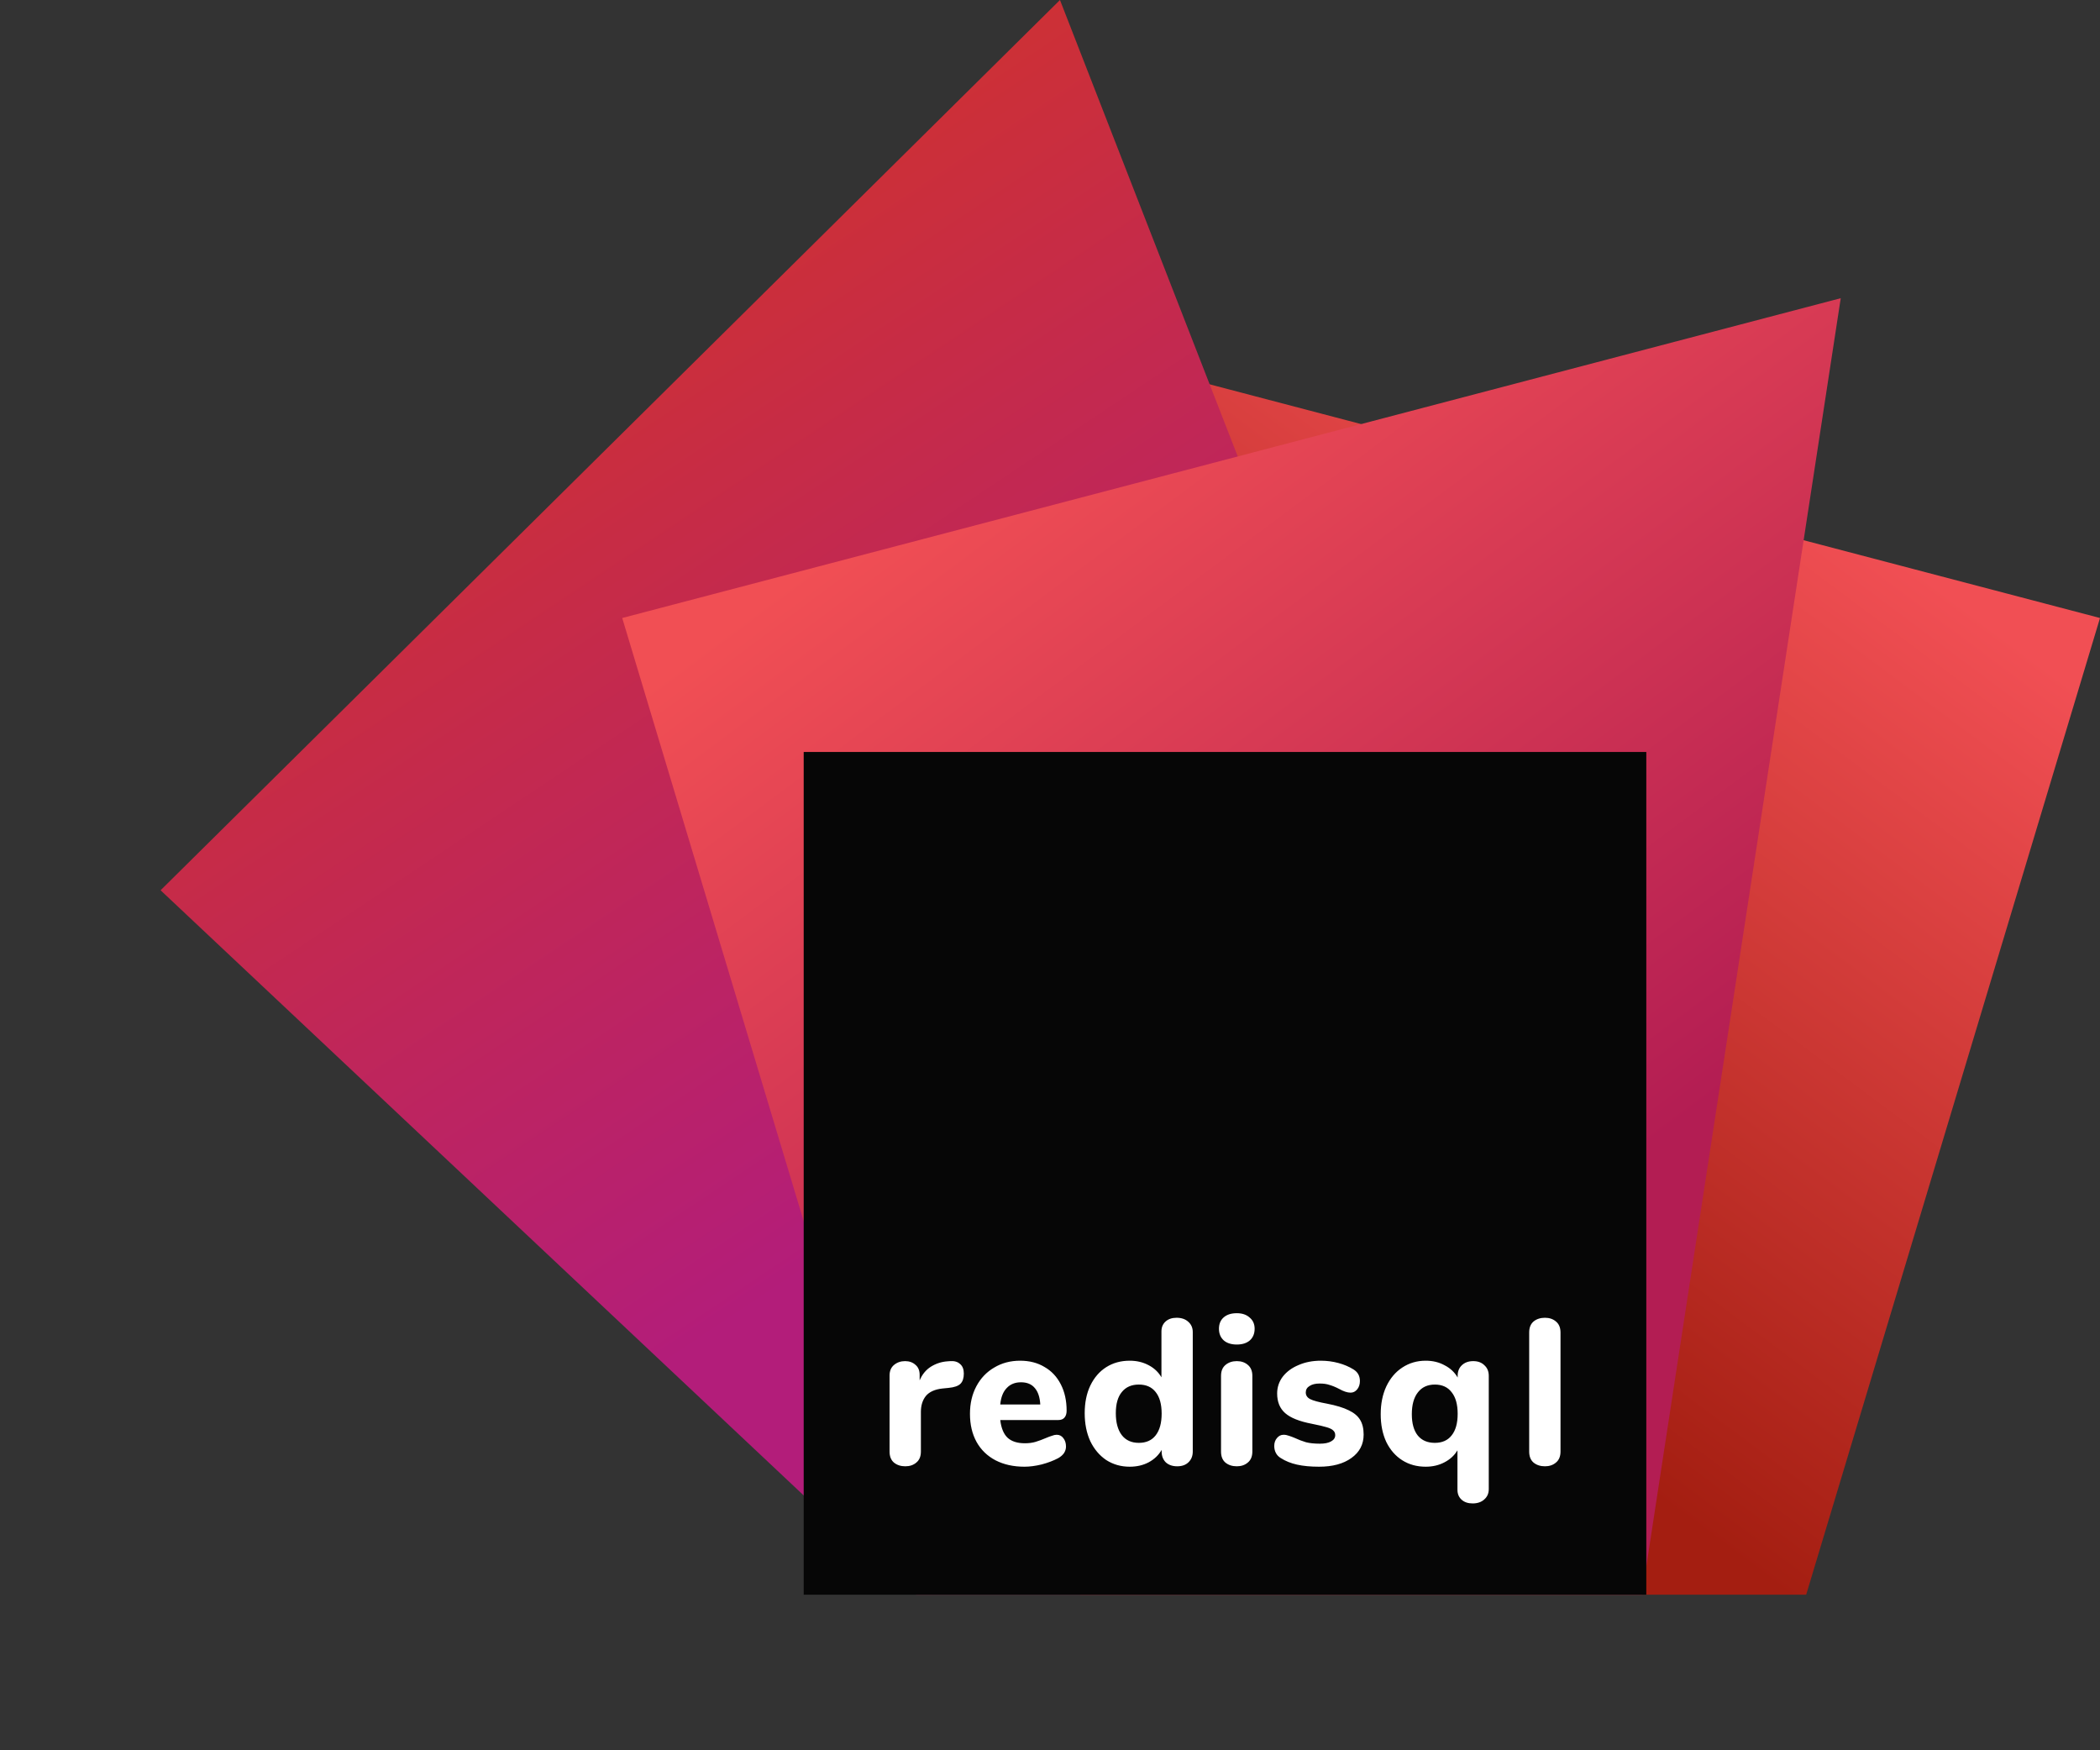 <svg width="162" height="135" viewBox="0 0 162 135" fill="none" xmlns="http://www.w3.org/2000/svg">
<rect x="0" y="0" width="162" height="135" fill="#333333" stroke="none"/>
<path d="M68 23L83.333 123H139.333L162 47.667L68 23Z" fill="url(#paint0_linear)"/>
<path d="M81.769 0L118.654 94.689L69.94 122.814L12.388 68.667L81.769 0Z" fill="url(#paint1_linear)"/>
<path d="M142 23L126.667 123H70.667L48 47.667L142 23Z" fill="url(#paint2_linear)"/>
<rect x="62" y="58" width="65" height="65" fill="#060606"/>
<path d="M73.312 104.984C73.632 104.963 73.883 105.037 74.064 105.208C74.256 105.368 74.352 105.613 74.352 105.944C74.352 106.296 74.267 106.557 74.096 106.728C73.926 106.899 73.622 107.005 73.184 107.048L72.704 107.096C72.118 107.16 71.691 107.352 71.424 107.672C71.168 107.992 71.04 108.403 71.04 108.904V111.96C71.04 112.333 70.923 112.616 70.688 112.808C70.464 113 70.182 113.096 69.84 113.096C69.488 113.096 69.195 113 68.96 112.808C68.736 112.616 68.624 112.333 68.624 111.96V106.088C68.624 105.736 68.742 105.464 68.976 105.272C69.211 105.08 69.494 104.984 69.824 104.984C70.144 104.984 70.411 105.08 70.624 105.272C70.838 105.453 70.944 105.709 70.944 106.04V106.472C71.136 106.013 71.424 105.661 71.808 105.416C72.203 105.171 72.63 105.032 73.088 105L73.312 104.984ZM81.514 110.664C81.727 110.664 81.898 110.749 82.026 110.92C82.165 111.091 82.234 111.309 82.234 111.576C82.234 111.757 82.18 111.928 82.074 112.088C81.967 112.237 81.818 112.365 81.626 112.472C81.263 112.664 80.842 112.824 80.362 112.952C79.882 113.069 79.439 113.128 79.034 113.128C78.18 113.128 77.434 112.963 76.794 112.632C76.165 112.301 75.679 111.832 75.338 111.224C74.996 110.605 74.826 109.88 74.826 109.048C74.826 108.248 74.991 107.539 75.322 106.92C75.653 106.301 76.111 105.821 76.698 105.48C77.284 105.128 77.951 104.952 78.698 104.952C79.412 104.952 80.037 105.112 80.57 105.432C81.114 105.741 81.535 106.189 81.834 106.776C82.132 107.352 82.282 108.029 82.282 108.808C82.282 109.043 82.223 109.224 82.106 109.352C81.999 109.469 81.844 109.528 81.642 109.528H77.162C77.237 110.157 77.428 110.616 77.738 110.904C78.047 111.181 78.49 111.32 79.066 111.32C79.375 111.32 79.653 111.283 79.898 111.208C80.143 111.133 80.415 111.032 80.714 110.904C80.863 110.84 81.007 110.787 81.146 110.744C81.284 110.691 81.407 110.664 81.514 110.664ZM78.762 106.616C78.303 106.616 77.935 106.765 77.658 107.064C77.38 107.352 77.215 107.773 77.162 108.328H80.25C80.218 107.763 80.074 107.336 79.818 107.048C79.573 106.76 79.221 106.616 78.762 106.616ZM90.765 101.64C91.138 101.64 91.437 101.741 91.661 101.944C91.896 102.147 92.013 102.413 92.013 102.744V111.96C92.013 112.301 91.901 112.579 91.677 112.792C91.464 112.995 91.176 113.096 90.813 113.096C90.451 113.096 90.157 112.995 89.933 112.792C89.72 112.579 89.613 112.301 89.613 111.96V111.832C89.379 112.237 89.043 112.557 88.605 112.792C88.178 113.016 87.693 113.128 87.149 113.128C86.477 113.128 85.874 112.957 85.341 112.616C84.819 112.264 84.408 111.779 84.109 111.16C83.821 110.531 83.677 109.811 83.677 109C83.677 108.189 83.821 107.48 84.109 106.872C84.408 106.253 84.819 105.779 85.341 105.448C85.864 105.117 86.466 104.952 87.149 104.952C87.683 104.952 88.162 105.064 88.589 105.288C89.026 105.512 89.362 105.827 89.597 106.232V102.696C89.597 102.376 89.704 102.12 89.917 101.928C90.13 101.736 90.413 101.64 90.765 101.64ZM87.853 111.288C88.418 111.288 88.85 111.096 89.149 110.712C89.459 110.317 89.613 109.757 89.613 109.032C89.613 108.307 89.459 107.752 89.149 107.368C88.85 106.984 88.418 106.792 87.853 106.792C87.288 106.792 86.85 106.984 86.541 107.368C86.232 107.741 86.077 108.285 86.077 109C86.077 109.725 86.232 110.291 86.541 110.696C86.85 111.091 87.288 111.288 87.853 111.288ZM95.41 113.096C95.058 113.096 94.764 113 94.53 112.808C94.306 112.616 94.194 112.333 94.194 111.96V106.12C94.194 105.747 94.311 105.464 94.546 105.272C94.78 105.08 95.068 104.984 95.41 104.984C95.751 104.984 96.034 105.08 96.258 105.272C96.492 105.464 96.61 105.747 96.61 106.12V111.96C96.61 112.333 96.492 112.616 96.258 112.808C96.034 113 95.751 113.096 95.41 113.096ZM95.41 103.704C94.983 103.704 94.647 103.597 94.402 103.384C94.156 103.16 94.034 102.861 94.034 102.488C94.034 102.115 94.156 101.821 94.402 101.608C94.647 101.395 94.983 101.288 95.41 101.288C95.826 101.288 96.156 101.4 96.402 101.624C96.658 101.837 96.786 102.125 96.786 102.488C96.786 102.861 96.663 103.16 96.418 103.384C96.172 103.597 95.836 103.704 95.41 103.704ZM101.755 113.128C101.105 113.128 100.539 113.075 100.059 112.968C99.579 112.861 99.158 112.691 98.795 112.456C98.635 112.36 98.513 112.232 98.427 112.072C98.342 111.912 98.299 111.731 98.299 111.528C98.299 111.283 98.369 111.08 98.507 110.92C98.646 110.749 98.817 110.664 99.019 110.664C99.158 110.664 99.297 110.691 99.435 110.744C99.574 110.787 99.718 110.84 99.867 110.904C100.166 111.043 100.459 111.155 100.747 111.24C101.035 111.315 101.393 111.352 101.819 111.352C102.193 111.352 102.481 111.293 102.683 111.176C102.897 111.059 103.003 110.899 103.003 110.696C103.003 110.547 102.955 110.429 102.859 110.344C102.774 110.248 102.609 110.163 102.363 110.088C102.118 110.013 101.729 109.923 101.195 109.816C100.246 109.635 99.563 109.363 99.147 109C98.731 108.637 98.523 108.131 98.523 107.48C98.523 107 98.667 106.568 98.955 106.184C99.254 105.8 99.659 105.501 100.171 105.288C100.683 105.064 101.259 104.952 101.899 104.952C102.358 104.952 102.806 105.011 103.243 105.128C103.681 105.245 104.07 105.411 104.411 105.624C104.742 105.827 104.907 106.125 104.907 106.52C104.907 106.776 104.838 106.989 104.699 107.16C104.561 107.331 104.39 107.416 104.187 107.416C103.942 107.416 103.649 107.32 103.307 107.128C103.041 106.989 102.795 106.888 102.571 106.824C102.358 106.749 102.102 106.712 101.803 106.712C101.473 106.712 101.211 106.776 101.019 106.904C100.827 107.021 100.731 107.187 100.731 107.4C100.731 107.624 100.843 107.795 101.067 107.912C101.291 108.029 101.723 108.147 102.363 108.264C103.078 108.403 103.638 108.573 104.043 108.776C104.449 108.968 104.742 109.213 104.923 109.512C105.105 109.811 105.195 110.189 105.195 110.648C105.195 111.405 104.881 112.008 104.251 112.456C103.633 112.904 102.801 113.128 101.755 113.128ZM113.648 104.984C114.011 104.984 114.299 105.091 114.512 105.304C114.736 105.507 114.848 105.779 114.848 106.12V114.856C114.848 115.187 114.731 115.453 114.496 115.656C114.272 115.859 113.973 115.96 113.6 115.96C113.248 115.96 112.965 115.864 112.752 115.672C112.539 115.48 112.432 115.224 112.432 114.904V111.864C112.197 112.259 111.861 112.568 111.424 112.792C110.997 113.016 110.517 113.128 109.984 113.128C109.301 113.128 108.699 112.963 108.176 112.632C107.653 112.301 107.243 111.832 106.944 111.224C106.656 110.605 106.512 109.891 106.512 109.08C106.512 108.269 106.656 107.555 106.944 106.936C107.243 106.307 107.653 105.821 108.176 105.48C108.709 105.128 109.312 104.952 109.984 104.952C110.528 104.952 111.013 105.069 111.44 105.304C111.877 105.528 112.213 105.843 112.448 106.248V106.12C112.448 105.779 112.555 105.507 112.768 105.304C112.992 105.091 113.285 104.984 113.648 104.984ZM110.688 111.288C111.253 111.288 111.685 111.096 111.984 110.712C112.293 110.328 112.448 109.773 112.448 109.048C112.448 108.323 112.293 107.768 111.984 107.384C111.685 106.989 111.253 106.792 110.688 106.792C110.123 106.792 109.685 106.995 109.376 107.4C109.067 107.795 108.912 108.355 108.912 109.08C108.912 109.795 109.067 110.344 109.376 110.728C109.685 111.101 110.123 111.288 110.688 111.288ZM119.182 113.096C118.83 113.096 118.537 113 118.302 112.808C118.078 112.616 117.966 112.333 117.966 111.96V102.776C117.966 102.403 118.078 102.12 118.302 101.928C118.537 101.736 118.83 101.64 119.182 101.64C119.523 101.64 119.806 101.736 120.03 101.928C120.265 102.12 120.382 102.403 120.382 102.776V111.96C120.382 112.333 120.265 112.616 120.03 112.808C119.806 113 119.523 113.096 119.182 113.096Z" fill="white"/>
<defs>
<linearGradient id="paint0_linear" x1="91" y1="132" x2="157" y2="43.5" gradientUnits="userSpaceOnUse">
<stop offset="0.318" stop-color="#A41E11"/>
<stop offset="0.948" stop-color="#F14F54"/>
</linearGradient>
<linearGradient id="paint1_linear" x1="71" y1="122" x2="10" y2="30.5" gradientUnits="userSpaceOnUse">
<stop offset="0.224" stop-color="#B31D7A"/>
<stop offset="1" stop-color="#D23428"/>
</linearGradient>
<linearGradient id="paint2_linear" x1="119" y1="132" x2="53" y2="43.5" gradientUnits="userSpaceOnUse">
<stop offset="0.271" stop-color="#B31D53"/>
<stop offset="0.948" stop-color="#F14F54"/>
</linearGradient>
</defs>
</svg>
